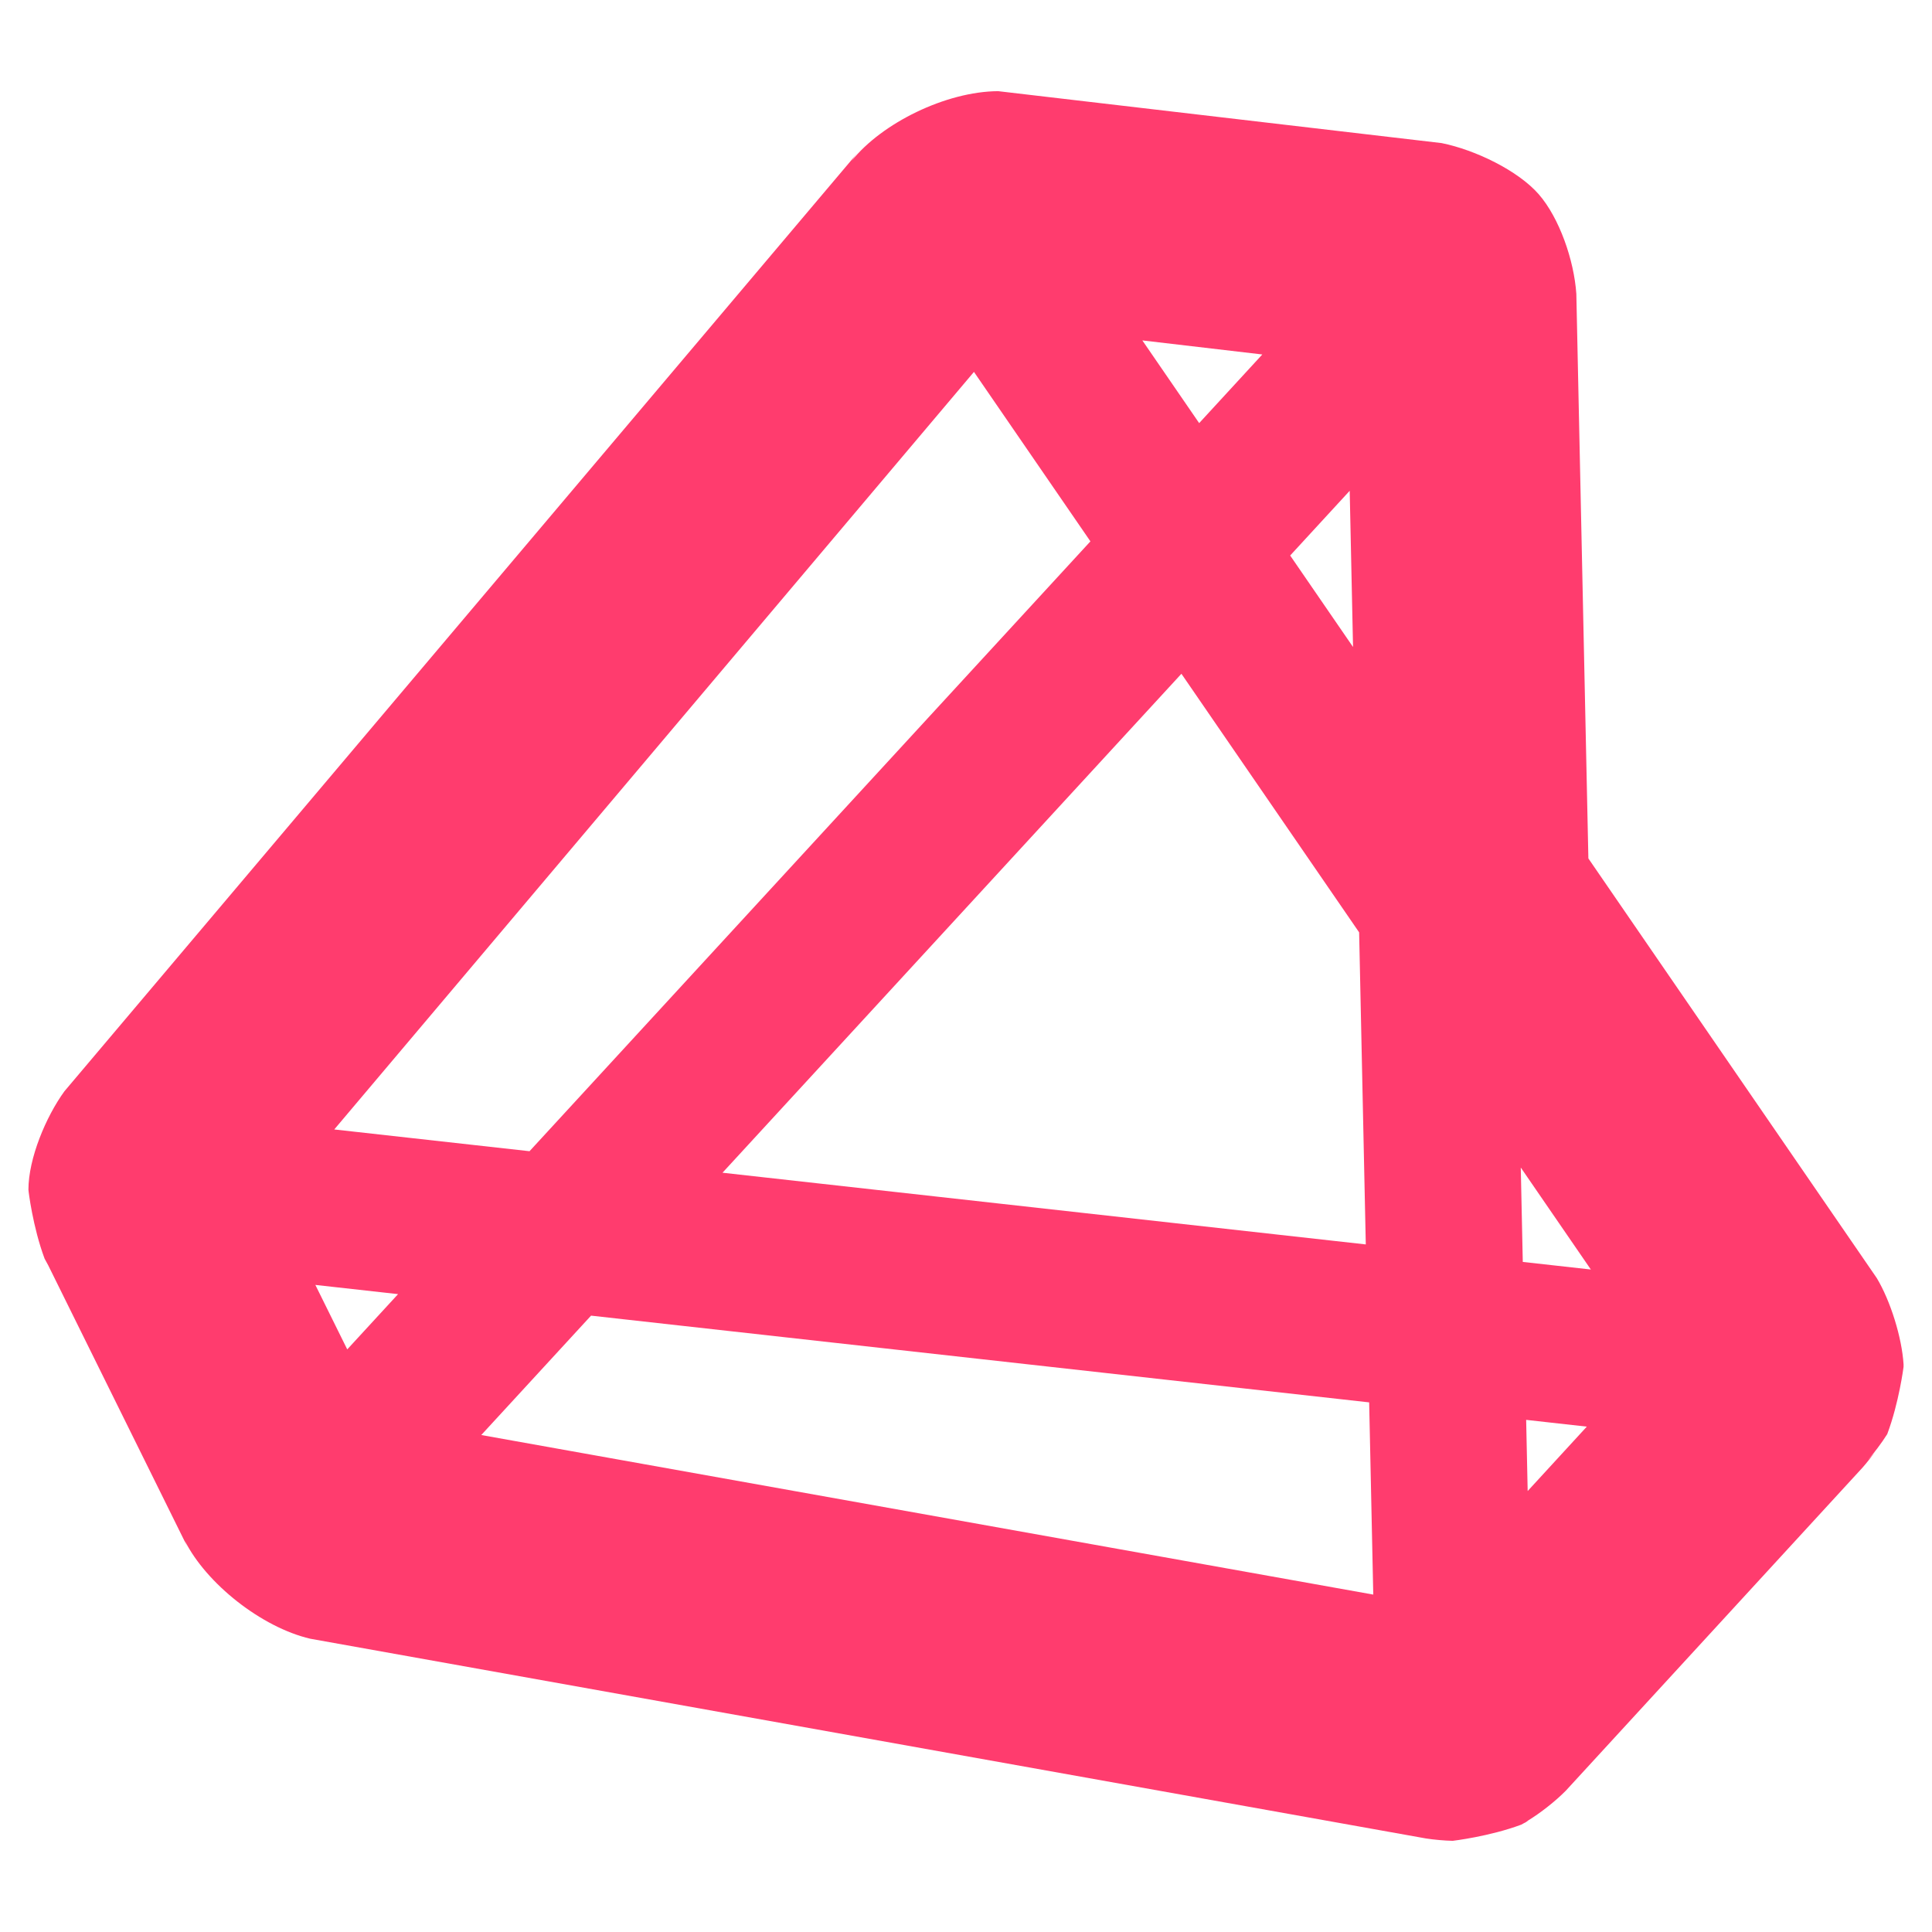 <svg viewBox="0 0 266 266" xmlns="http://www.w3.org/2000/svg"><path fill="rgb(255, 60, 110)" d="m256.442 202.055-40.854 44.485c-1.454 1.475-3.509 3.077-5.154 4.082-.533.415-.275.189-.979.596-4.353 1.629-9.444 2.229-9.444 2.229-1.09-.02-2.631-.158-3.697-.328l-153.597-27.497c-6.714-1.569-14.306-7.592-17.27-13.486.12.32.256.633.407.94l-19.215-38.865c-.169-.299-.263-.462-.497-.914-1.628-4.354-2.228-9.331-2.228-9.501 0-4.302 2.421-10.065 4.958-13.551l109.207-129.211c-.297.352-.571.725-.818 1.114 4.117-5.182 12.981-9.559 20.167-9.596l61.054 7.149c4.67.942 10.543 3.805 13.369 7.041 2.831 3.242 4.863 9.061 5.181 13.715l1.658 77.735 39.706 57.773c1.902 3.174 3.46 8.194 3.69 11.889l-.002.342s-.616 4.899-2.245 9.252c-.733 1.18-1.98 2.836-2.699 3.576.403-.386.773-.805 1.106-1.251-.55.768-1.238 1.642-1.804 2.282zm-91.339-143.8 8.693-9.451-16.516-1.935zm-117.294 127.531 6.998-7.609-11.388-1.268zm162.523 19.501 8.142-8.867-8.351-.931zm-144.07-7.712 122.811 21.969-.565-26.464-107.13-11.941zm119.566-130.003-8.196 8.911 8.656 12.595zm-139.807 87.932 26.884 2.996 77.225-83.965-16.035-23.332zm173.009 19.283-9.648-14.039.277 12.995zm-30.986-3.454-.917-42.966-24.468-35.602-63.183 68.696z"/></svg>